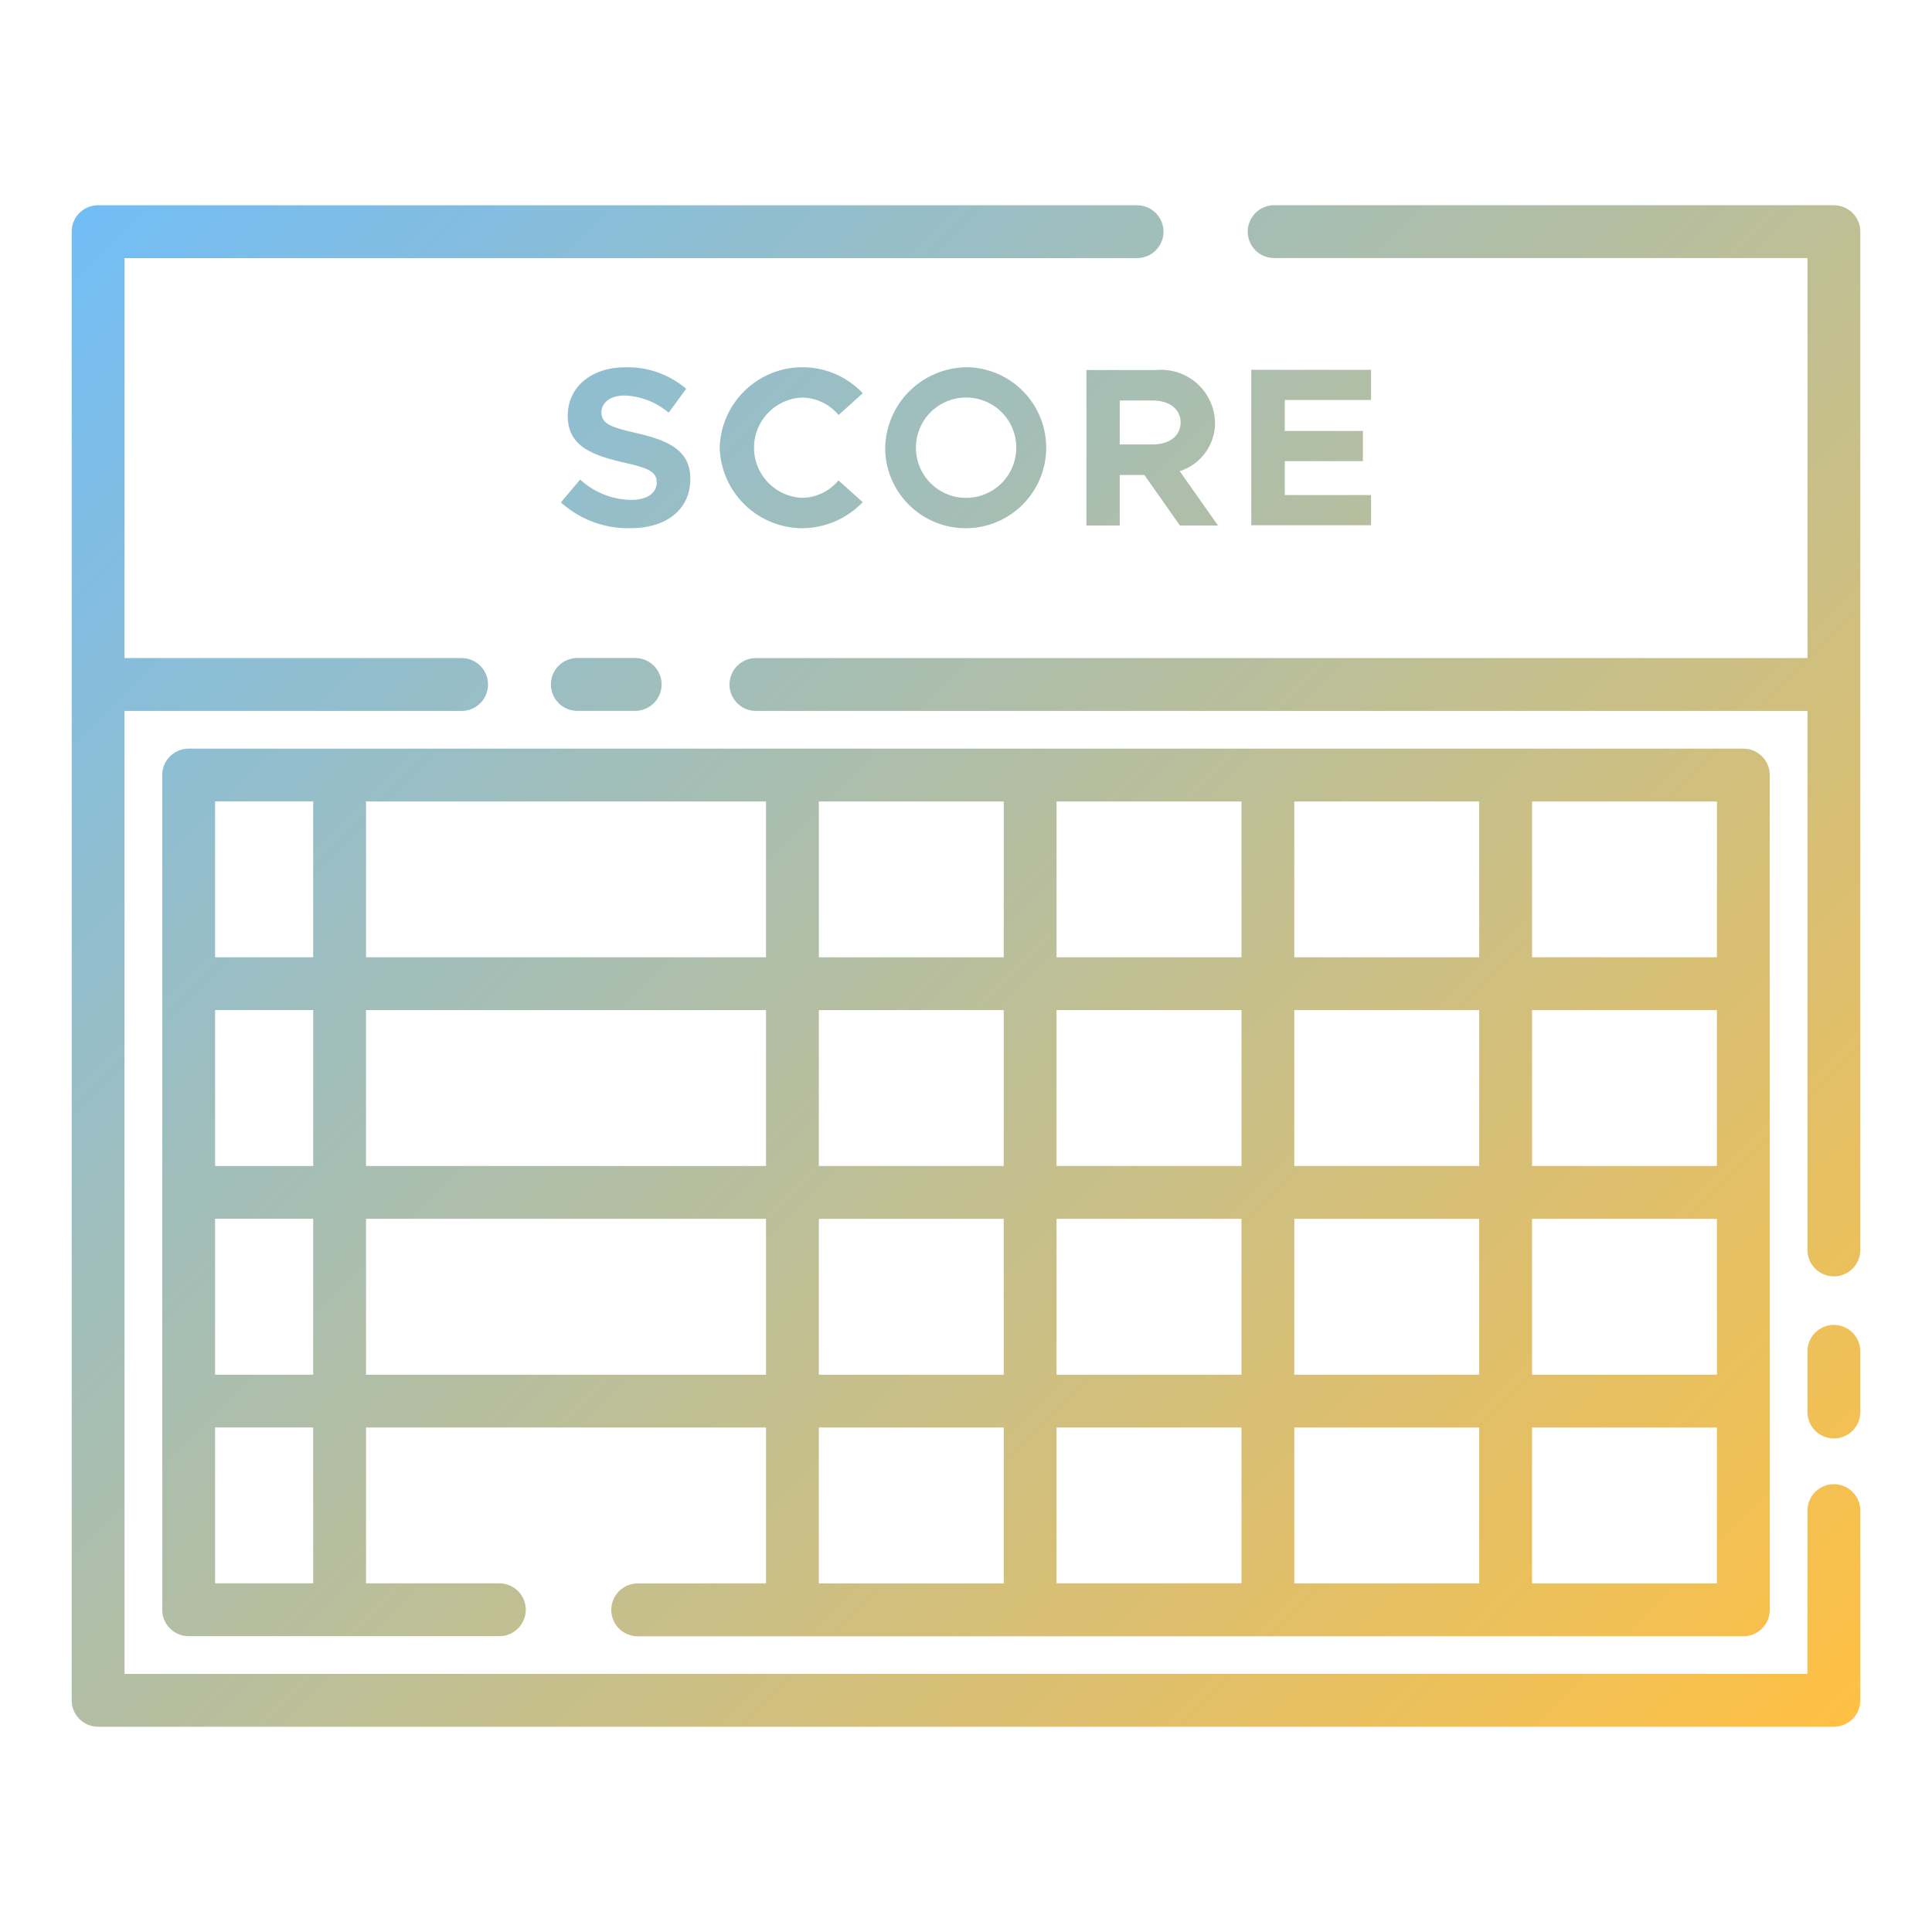 <?xml version="1.0"?>
<svg xmlns="http://www.w3.org/2000/svg" xmlns:xlink="http://www.w3.org/1999/xlink" id="Layer_1" data-name="Layer 1" viewBox="0 0 128 128" width="512" height="512"><defs><linearGradient id="linear-gradient" x1="118.314" y1="118.314" x2="9.686" y2="9.686" gradientUnits="userSpaceOnUse"><stop offset="0" stop-color="#ffc043"/><stop offset="1" stop-color="#72bdf6"/></linearGradient></defs><title>SCORE BOARD</title><path d="M43.51,31.964c0-.735-.6-.96-2.175-1.32-2.175-.5-3.72-1.11-3.72-3.1,0-1.9,1.56-3.209,3.81-3.209a5.95,5.95,0,0,1,4.035,1.425L44.3,27.344a4.776,4.776,0,0,0-2.939-1.14c-.945,0-1.515.5-1.515,1.11,0,.75.614.99,2.2,1.35,2.221.5,3.69,1.155,3.69,3.06,0,1.965-1.485,3.27-4,3.27a6.62,6.62,0,0,1-4.575-1.71l1.275-1.515a5.087,5.087,0,0,0,3.39,1.35C42.94,33.119,43.51,32.609,43.51,31.964Zm9.646-5.625a3.208,3.208,0,0,1,2.4,1.155l1.605-1.44a5.488,5.488,0,0,0-9.479,3.6,5.489,5.489,0,0,0,5.475,5.34,5.576,5.576,0,0,0,4-1.725l-1.605-1.44a3.208,3.208,0,0,1-2.4,1.155,3.325,3.325,0,0,1,0-6.645ZM64.12,24.33a5.334,5.334,0,1,1-5.475,5.325A5.457,5.457,0,0,1,64.12,24.33Zm0,2.01a3.324,3.324,0,1,0,3.21,3.315A3.313,3.313,0,0,0,64.12,26.339Zm14.039,4.875,2.535,3.6h-2.52l-2.355-3.345H74.185v3.345H71.979v-10.3h4.635a3.573,3.573,0,0,1,3.886,3.48A3.354,3.354,0,0,1,78.159,31.214Zm.061-3.225c0-.885-.75-1.455-1.845-1.455h-2.19v2.91h2.19C77.47,29.444,78.22,28.874,78.22,27.989ZM90.835,26.5v-2H82.9v10.3h7.936v-2H85.12V30.554h5.175v-2H85.12V26.5ZM121.5,87.781a1.75,1.75,0,0,0-1.75,1.75v4.021a1.75,1.75,0,0,0,3.5,0V89.531A1.75,1.75,0,0,0,121.5,87.781Zm0-74.185H84.417a1.75,1.75,0,0,0,0,3.5H119.75V43.6H50.083a1.75,1.75,0,0,0,0,3.5H119.75V82.813a1.75,1.75,0,0,0,3.5,0V15.346A1.75,1.75,0,0,0,121.5,13.6Zm0,84.737a1.75,1.75,0,0,0-1.75,1.75V110.9H8.25V47.1H30.583a1.75,1.75,0,0,0,0-3.5H8.25V17.1H75.333a1.75,1.75,0,0,0,0-3.5H6.5a1.75,1.75,0,0,0-1.75,1.75v97.308A1.75,1.75,0,0,0,6.5,114.4h115a1.75,1.75,0,0,0,1.75-1.75v-12.57A1.75,1.75,0,0,0,121.5,98.333Zm-85-52.987a1.75,1.75,0,0,0,1.75,1.75h3.833a1.75,1.75,0,0,0,0-3.5H38.25A1.75,1.75,0,0,0,36.5,45.346ZM50.75,104.9V94.577H24.25V104.9h8.833a1.75,1.75,0,1,1,0,3.5H12.5a1.75,1.75,0,0,1-1.75-1.75V51.346A1.75,1.75,0,0,1,12.5,49.6h103a1.75,1.75,0,0,1,1.75,1.75v55.308a1.75,1.75,0,0,1-1.75,1.75H42.25a1.75,1.75,0,1,1,0-3.5Zm-30-10.327h-6.5V104.9h6.5Zm0-13.827h-6.5V91.077h6.5Zm0-13.827h-6.5V77.25h6.5Zm0-13.827h-6.5V63.423h6.5ZM101.5,63.423h12.25V53.1H101.5Zm0,13.827h12.25V66.923H101.5Zm0,13.827h12.25V80.75H101.5Zm0,13.827h12.25V94.577H101.5ZM85.75,63.423H98V53.1H85.75Zm0,13.827H98V66.923H85.75Zm0,13.827H98V80.75H85.75Zm0,13.827H98V94.577H85.75ZM70,63.423H82.25V53.1H70ZM70,77.25H82.25V66.923H70Zm0,13.827H82.25V80.75H70ZM70,104.9H82.25V94.577H70ZM54.25,63.423H66.5V53.1H54.25Zm0,13.827H66.5V66.923H54.25Zm0,13.827H66.5V80.75H54.25Zm0,13.827H66.5V94.577H54.25Zm-30-41.481h26.5V53.1H24.25Zm0,13.827h26.5V66.923H24.25Zm26.5,13.827V80.75H24.25V91.077Z" style="fill:url(#linear-gradient)"/></svg>
